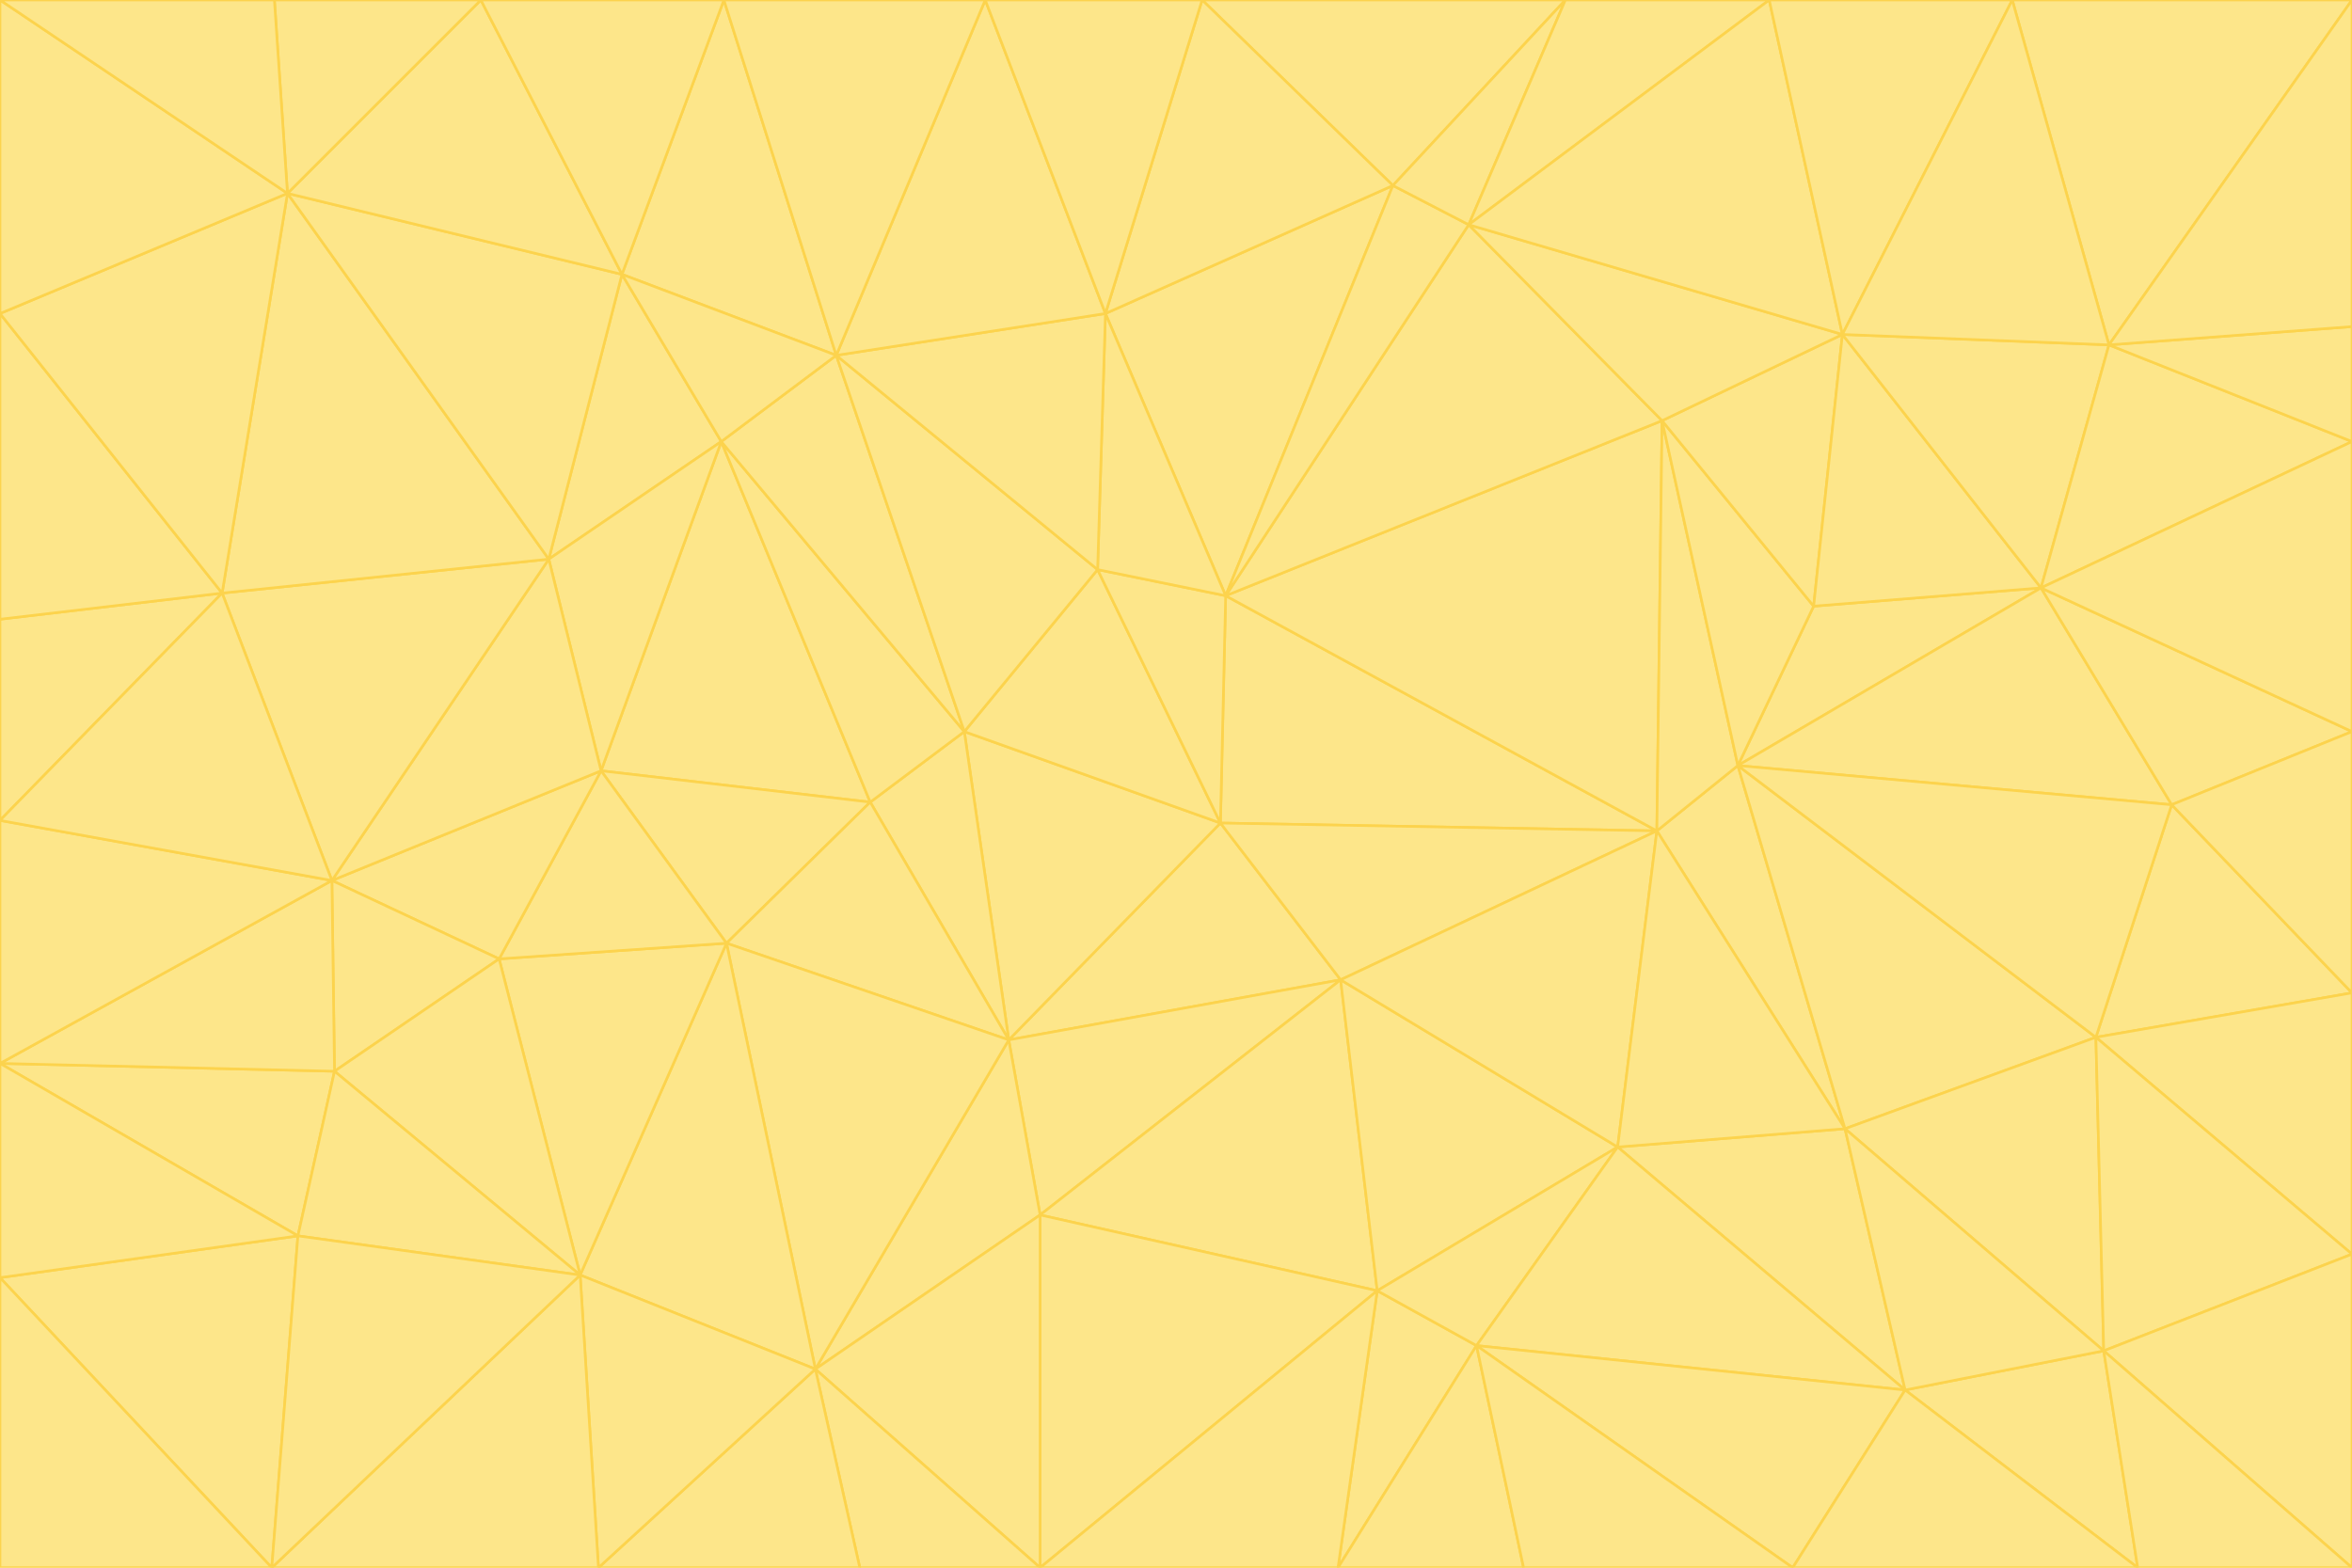 <svg id="visual" viewBox="0 0 900 600" width="900" height="600" xmlns="http://www.w3.org/2000/svg" xmlns:xlink="http://www.w3.org/1999/xlink" version="1.1"><g stroke-width="1" stroke-linejoin="bevel"><path d="M467 315L386 398L513 375Z" fill="#fde68a" stroke="#fcd34d"></path><path d="M386 398L398 465L513 375Z" fill="#fde68a" stroke="#fcd34d"></path><path d="M467 315L369 280L386 398Z" fill="#fde68a" stroke="#fcd34d"></path><path d="M369 280L333 307L386 398Z" fill="#fde68a" stroke="#fcd34d"></path><path d="M386 398L312 524L398 465Z" fill="#fde68a" stroke="#fcd34d"></path><path d="M398 465L527 494L513 375Z" fill="#fde68a" stroke="#fcd34d"></path><path d="M634 318L469 228L467 315Z" fill="#fde68a" stroke="#fcd34d"></path><path d="M467 315L420 218L369 280Z" fill="#fde68a" stroke="#fcd34d"></path><path d="M469 228L420 218L467 315Z" fill="#fde68a" stroke="#fcd34d"></path><path d="M276 169L230 295L333 307Z" fill="#fde68a" stroke="#fcd34d"></path><path d="M230 295L278 361L333 307Z" fill="#fde68a" stroke="#fcd34d"></path><path d="M333 307L278 361L386 398Z" fill="#fde68a" stroke="#fcd34d"></path><path d="M512 600L565 515L527 494Z" fill="#fde68a" stroke="#fcd34d"></path><path d="M527 494L619 439L513 375Z" fill="#fde68a" stroke="#fcd34d"></path><path d="M513 375L634 318L467 315Z" fill="#fde68a" stroke="#fcd34d"></path><path d="M565 515L619 439L527 494Z" fill="#fde68a" stroke="#fcd34d"></path><path d="M619 439L634 318L513 375Z" fill="#fde68a" stroke="#fcd34d"></path><path d="M278 361L312 524L386 398Z" fill="#fde68a" stroke="#fcd34d"></path><path d="M398 465L398 600L527 494Z" fill="#fde68a" stroke="#fcd34d"></path><path d="M312 524L398 600L398 465Z" fill="#fde68a" stroke="#fcd34d"></path><path d="M398 600L512 600L527 494Z" fill="#fde68a" stroke="#fcd34d"></path><path d="M729 532L706 432L619 439Z" fill="#fde68a" stroke="#fcd34d"></path><path d="M276 169L333 307L369 280Z" fill="#fde68a" stroke="#fcd34d"></path><path d="M278 361L222 488L312 524Z" fill="#fde68a" stroke="#fcd34d"></path><path d="M706 432L665 293L634 318Z" fill="#fde68a" stroke="#fcd34d"></path><path d="M634 318L636 161L469 228Z" fill="#fde68a" stroke="#fcd34d"></path><path d="M191 367L222 488L278 361Z" fill="#fde68a" stroke="#fcd34d"></path><path d="M312 524L329 600L398 600Z" fill="#fde68a" stroke="#fcd34d"></path><path d="M229 600L329 600L312 524Z" fill="#fde68a" stroke="#fcd34d"></path><path d="M230 295L191 367L278 361Z" fill="#fde68a" stroke="#fcd34d"></path><path d="M533 71L423 120L469 228Z" fill="#fde68a" stroke="#fcd34d"></path><path d="M469 228L423 120L420 218Z" fill="#fde68a" stroke="#fcd34d"></path><path d="M320 136L276 169L369 280Z" fill="#fde68a" stroke="#fcd34d"></path><path d="M512 600L583 600L565 515Z" fill="#fde68a" stroke="#fcd34d"></path><path d="M619 439L706 432L634 318Z" fill="#fde68a" stroke="#fcd34d"></path><path d="M729 532L619 439L565 515Z" fill="#fde68a" stroke="#fcd34d"></path><path d="M320 136L369 280L420 218Z" fill="#fde68a" stroke="#fcd34d"></path><path d="M230 295L127 337L191 367Z" fill="#fde68a" stroke="#fcd34d"></path><path d="M423 120L320 136L420 218Z" fill="#fde68a" stroke="#fcd34d"></path><path d="M781 225L694 232L665 293Z" fill="#fde68a" stroke="#fcd34d"></path><path d="M665 293L636 161L634 318Z" fill="#fde68a" stroke="#fcd34d"></path><path d="M694 232L636 161L665 293Z" fill="#fde68a" stroke="#fcd34d"></path><path d="M238 105L210 214L276 169Z" fill="#fde68a" stroke="#fcd34d"></path><path d="M276 169L210 214L230 295Z" fill="#fde68a" stroke="#fcd34d"></path><path d="M222 488L229 600L312 524Z" fill="#fde68a" stroke="#fcd34d"></path><path d="M104 600L229 600L222 488Z" fill="#fde68a" stroke="#fcd34d"></path><path d="M636 161L562 86L469 228Z" fill="#fde68a" stroke="#fcd34d"></path><path d="M277 0L238 105L320 136Z" fill="#fde68a" stroke="#fcd34d"></path><path d="M562 86L533 71L469 228Z" fill="#fde68a" stroke="#fcd34d"></path><path d="M686 600L729 532L565 515Z" fill="#fde68a" stroke="#fcd34d"></path><path d="M706 432L802 397L665 293Z" fill="#fde68a" stroke="#fcd34d"></path><path d="M127 337L128 410L191 367Z" fill="#fde68a" stroke="#fcd34d"></path><path d="M191 367L128 410L222 488Z" fill="#fde68a" stroke="#fcd34d"></path><path d="M210 214L127 337L230 295Z" fill="#fde68a" stroke="#fcd34d"></path><path d="M583 600L686 600L565 515Z" fill="#fde68a" stroke="#fcd34d"></path><path d="M377 0L320 136L423 120Z" fill="#fde68a" stroke="#fcd34d"></path><path d="M320 136L238 105L276 169Z" fill="#fde68a" stroke="#fcd34d"></path><path d="M210 214L85 227L127 337Z" fill="#fde68a" stroke="#fcd34d"></path><path d="M0 407L114 473L128 410Z" fill="#fde68a" stroke="#fcd34d"></path><path d="M128 410L114 473L222 488Z" fill="#fde68a" stroke="#fcd34d"></path><path d="M805 517L802 397L706 432Z" fill="#fde68a" stroke="#fcd34d"></path><path d="M694 232L705 128L636 161Z" fill="#fde68a" stroke="#fcd34d"></path><path d="M636 161L705 128L562 86Z" fill="#fde68a" stroke="#fcd34d"></path><path d="M599 0L460 0L533 71Z" fill="#fde68a" stroke="#fcd34d"></path><path d="M781 225L705 128L694 232Z" fill="#fde68a" stroke="#fcd34d"></path><path d="M831 308L781 225L665 293Z" fill="#fde68a" stroke="#fcd34d"></path><path d="M599 0L533 71L562 86Z" fill="#fde68a" stroke="#fcd34d"></path><path d="M533 71L460 0L423 120Z" fill="#fde68a" stroke="#fcd34d"></path><path d="M818 600L805 517L729 532Z" fill="#fde68a" stroke="#fcd34d"></path><path d="M729 532L805 517L706 432Z" fill="#fde68a" stroke="#fcd34d"></path><path d="M460 0L377 0L423 120Z" fill="#fde68a" stroke="#fcd34d"></path><path d="M900 380L831 308L802 397Z" fill="#fde68a" stroke="#fcd34d"></path><path d="M802 397L831 308L665 293Z" fill="#fde68a" stroke="#fcd34d"></path><path d="M110 74L85 227L210 214Z" fill="#fde68a" stroke="#fcd34d"></path><path d="M127 337L0 407L128 410Z" fill="#fde68a" stroke="#fcd34d"></path><path d="M677 0L599 0L562 86Z" fill="#fde68a" stroke="#fcd34d"></path><path d="M0 489L104 600L114 473Z" fill="#fde68a" stroke="#fcd34d"></path><path d="M114 473L104 600L222 488Z" fill="#fde68a" stroke="#fcd34d"></path><path d="M377 0L277 0L320 136Z" fill="#fde68a" stroke="#fcd34d"></path><path d="M238 105L110 74L210 214Z" fill="#fde68a" stroke="#fcd34d"></path><path d="M686 600L818 600L729 532Z" fill="#fde68a" stroke="#fcd34d"></path><path d="M900 480L900 380L802 397Z" fill="#fde68a" stroke="#fcd34d"></path><path d="M781 225L807 132L705 128Z" fill="#fde68a" stroke="#fcd34d"></path><path d="M705 128L677 0L562 86Z" fill="#fde68a" stroke="#fcd34d"></path><path d="M900 169L807 132L781 225Z" fill="#fde68a" stroke="#fcd34d"></path><path d="M770 0L677 0L705 128Z" fill="#fde68a" stroke="#fcd34d"></path><path d="M0 314L0 407L127 337Z" fill="#fde68a" stroke="#fcd34d"></path><path d="M900 480L802 397L805 517Z" fill="#fde68a" stroke="#fcd34d"></path><path d="M831 308L900 280L781 225Z" fill="#fde68a" stroke="#fcd34d"></path><path d="M0 237L0 314L85 227Z" fill="#fde68a" stroke="#fcd34d"></path><path d="M85 227L0 314L127 337Z" fill="#fde68a" stroke="#fcd34d"></path><path d="M184 0L110 74L238 105Z" fill="#fde68a" stroke="#fcd34d"></path><path d="M277 0L184 0L238 105Z" fill="#fde68a" stroke="#fcd34d"></path><path d="M0 407L0 489L114 473Z" fill="#fde68a" stroke="#fcd34d"></path><path d="M900 380L900 280L831 308Z" fill="#fde68a" stroke="#fcd34d"></path><path d="M900 600L900 480L805 517Z" fill="#fde68a" stroke="#fcd34d"></path><path d="M0 120L0 237L85 227Z" fill="#fde68a" stroke="#fcd34d"></path><path d="M900 0L770 0L807 132Z" fill="#fde68a" stroke="#fcd34d"></path><path d="M807 132L770 0L705 128Z" fill="#fde68a" stroke="#fcd34d"></path><path d="M900 280L900 169L781 225Z" fill="#fde68a" stroke="#fcd34d"></path><path d="M0 489L0 600L104 600Z" fill="#fde68a" stroke="#fcd34d"></path><path d="M818 600L900 600L805 517Z" fill="#fde68a" stroke="#fcd34d"></path><path d="M184 0L105 0L110 74Z" fill="#fde68a" stroke="#fcd34d"></path><path d="M110 74L0 120L85 227Z" fill="#fde68a" stroke="#fcd34d"></path><path d="M0 0L0 120L110 74Z" fill="#fde68a" stroke="#fcd34d"></path><path d="M900 169L900 125L807 132Z" fill="#fde68a" stroke="#fcd34d"></path><path d="M105 0L0 0L110 74Z" fill="#fde68a" stroke="#fcd34d"></path><path d="M900 125L900 0L807 132Z" fill="#fde68a" stroke="#fcd34d"></path></g></svg>